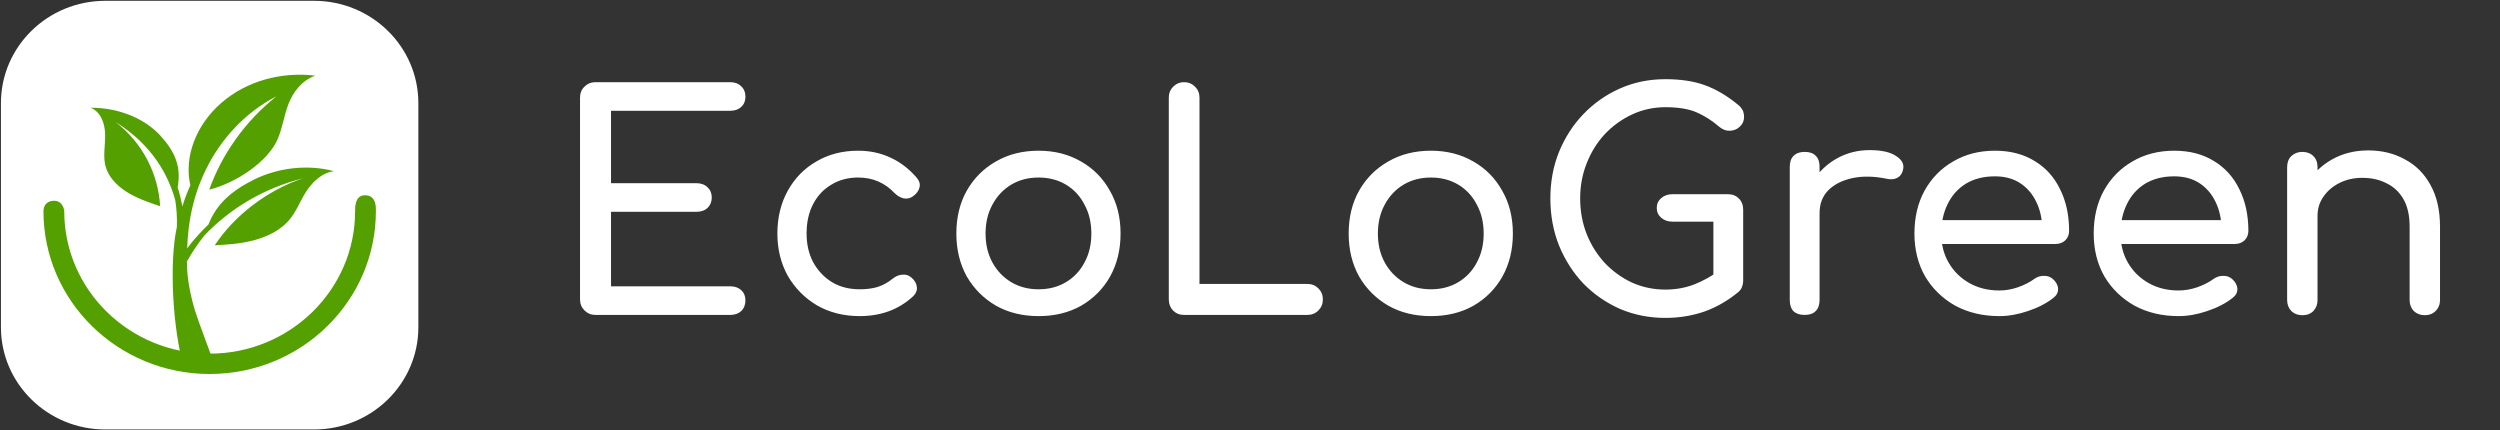 <svg width="151" height="26" viewBox="0 0 151 26" fill="none" xmlns="http://www.w3.org/2000/svg">
<rect x="0" y="0" width="151" height="26" fill="#333333" stroke="none"/>
<path d="M35.97 19.021C35.706 19.021 35.484 18.931 35.304 18.751C35.124 18.571 35.034 18.349 35.034 18.085V5.899C35.034 5.623 35.124 5.401 35.304 5.233C35.484 5.053 35.706 4.963 35.97 4.963H44.106C44.382 4.963 44.604 5.047 44.772 5.215C44.94 5.371 45.024 5.581 45.024 5.845C45.024 6.097 44.94 6.301 44.772 6.457C44.604 6.613 44.382 6.691 44.106 6.691H36.906V11.065H42.072C42.348 11.065 42.57 11.149 42.738 11.317C42.906 11.473 42.99 11.677 42.99 11.929C42.99 12.181 42.906 12.391 42.738 12.559C42.57 12.715 42.348 12.793 42.072 12.793H36.906V17.293H44.106C44.382 17.293 44.604 17.371 44.772 17.527C44.94 17.683 45.024 17.887 45.024 18.139C45.024 18.403 44.94 18.619 44.772 18.787C44.604 18.943 44.382 19.021 44.106 19.021H35.97ZM51.922 19.093C50.962 19.093 50.104 18.877 49.348 18.445C48.604 18.001 48.016 17.407 47.584 16.663C47.164 15.907 46.954 15.055 46.954 14.107C46.954 13.135 47.164 12.271 47.584 11.515C48.004 10.759 48.58 10.171 49.312 9.751C50.044 9.319 50.884 9.103 51.832 9.103C52.54 9.103 53.188 9.241 53.776 9.517C54.364 9.781 54.892 10.183 55.36 10.723C55.528 10.915 55.588 11.113 55.54 11.317C55.492 11.521 55.36 11.701 55.144 11.857C54.976 11.977 54.79 12.019 54.586 11.983C54.382 11.935 54.196 11.827 54.028 11.659C53.44 11.035 52.708 10.723 51.832 10.723C51.22 10.723 50.68 10.867 50.212 11.155C49.744 11.431 49.378 11.821 49.114 12.325C48.85 12.829 48.718 13.423 48.718 14.107C48.718 14.755 48.85 15.331 49.114 15.835C49.39 16.339 49.768 16.741 50.248 17.041C50.728 17.329 51.286 17.473 51.922 17.473C52.342 17.473 52.708 17.425 53.02 17.329C53.344 17.221 53.638 17.059 53.902 16.843C54.094 16.687 54.292 16.603 54.496 16.591C54.7 16.567 54.88 16.621 55.036 16.753C55.24 16.921 55.354 17.113 55.378 17.329C55.402 17.533 55.33 17.719 55.162 17.887C54.298 18.691 53.218 19.093 51.922 19.093ZM62.732 19.093C61.76 19.093 60.902 18.883 60.158 18.463C59.414 18.031 58.826 17.443 58.394 16.699C57.974 15.943 57.764 15.079 57.764 14.107C57.764 13.123 57.974 12.259 58.394 11.515C58.826 10.759 59.414 10.171 60.158 9.751C60.902 9.319 61.76 9.103 62.732 9.103C63.692 9.103 64.544 9.319 65.288 9.751C66.032 10.171 66.614 10.759 67.034 11.515C67.466 12.259 67.682 13.123 67.682 14.107C67.682 15.079 67.472 15.943 67.052 16.699C66.632 17.443 66.05 18.031 65.306 18.463C64.562 18.883 63.704 19.093 62.732 19.093ZM62.732 17.473C63.356 17.473 63.908 17.329 64.388 17.041C64.868 16.753 65.24 16.357 65.504 15.853C65.78 15.349 65.918 14.767 65.918 14.107C65.918 13.447 65.78 12.865 65.504 12.361C65.24 11.845 64.868 11.443 64.388 11.155C63.908 10.867 63.356 10.723 62.732 10.723C62.108 10.723 61.556 10.867 61.076 11.155C60.596 11.443 60.218 11.845 59.942 12.361C59.666 12.865 59.528 13.447 59.528 14.107C59.528 14.767 59.666 15.349 59.942 15.853C60.218 16.357 60.596 16.753 61.076 17.041C61.556 17.329 62.108 17.473 62.732 17.473ZM71.513 19.021C71.249 19.021 71.027 18.931 70.847 18.751C70.679 18.571 70.595 18.349 70.595 18.085V5.899C70.595 5.635 70.685 5.413 70.865 5.233C71.045 5.053 71.261 4.963 71.513 4.963C71.777 4.963 71.999 5.053 72.179 5.233C72.359 5.413 72.449 5.635 72.449 5.899V17.149H78.965C79.229 17.149 79.451 17.239 79.631 17.419C79.811 17.599 79.901 17.821 79.901 18.085C79.901 18.349 79.811 18.571 79.631 18.751C79.451 18.931 79.229 19.021 78.965 19.021H71.513ZM86.428 19.093C85.456 19.093 84.598 18.883 83.854 18.463C83.11 18.031 82.522 17.443 82.09 16.699C81.67 15.943 81.46 15.079 81.46 14.107C81.46 13.123 81.67 12.259 82.09 11.515C82.522 10.759 83.11 10.171 83.854 9.751C84.598 9.319 85.456 9.103 86.428 9.103C87.388 9.103 88.24 9.319 88.984 9.751C89.728 10.171 90.31 10.759 90.73 11.515C91.162 12.259 91.378 13.123 91.378 14.107C91.378 15.079 91.168 15.943 90.748 16.699C90.328 17.443 89.746 18.031 89.002 18.463C88.258 18.883 87.4 19.093 86.428 19.093ZM86.428 17.473C87.052 17.473 87.604 17.329 88.084 17.041C88.564 16.753 88.936 16.357 89.2 15.853C89.476 15.349 89.614 14.767 89.614 14.107C89.614 13.447 89.476 12.865 89.2 12.361C88.936 11.845 88.564 11.443 88.084 11.155C87.604 10.867 87.052 10.723 86.428 10.723C85.804 10.723 85.252 10.867 84.772 11.155C84.292 11.443 83.914 11.845 83.638 12.361C83.362 12.865 83.224 13.447 83.224 14.107C83.224 14.767 83.362 15.349 83.638 15.853C83.914 16.357 84.292 16.753 84.772 17.041C85.252 17.329 85.804 17.473 86.428 17.473ZM100.59 19.201C99.618 19.201 98.706 19.021 97.854 18.661C97.014 18.289 96.276 17.779 95.64 17.131C95.016 16.471 94.524 15.703 94.164 14.827C93.816 13.951 93.642 13.003 93.642 11.983C93.642 10.975 93.816 10.039 94.164 9.175C94.524 8.299 95.016 7.537 95.64 6.889C96.276 6.229 97.014 5.713 97.854 5.341C98.694 4.969 99.606 4.783 100.59 4.783C101.514 4.783 102.306 4.903 102.966 5.143C103.638 5.383 104.31 5.779 104.982 6.331C105.078 6.403 105.15 6.481 105.198 6.565C105.258 6.637 105.294 6.715 105.306 6.799C105.33 6.871 105.342 6.961 105.342 7.069C105.342 7.297 105.258 7.489 105.09 7.645C104.934 7.801 104.736 7.885 104.496 7.897C104.268 7.909 104.052 7.831 103.848 7.663C103.404 7.279 102.942 6.985 102.462 6.781C101.994 6.577 101.37 6.475 100.59 6.475C99.882 6.475 99.216 6.619 98.592 6.907C97.968 7.195 97.416 7.591 96.936 8.095C96.468 8.599 96.102 9.187 95.838 9.859C95.574 10.519 95.442 11.227 95.442 11.983C95.442 12.751 95.574 13.471 95.838 14.143C96.102 14.803 96.468 15.385 96.936 15.889C97.416 16.393 97.968 16.789 98.592 17.077C99.216 17.353 99.882 17.491 100.59 17.491C101.202 17.491 101.778 17.389 102.318 17.185C102.87 16.969 103.398 16.675 103.902 16.303C104.118 16.147 104.328 16.081 104.532 16.105C104.748 16.117 104.928 16.201 105.072 16.357C105.216 16.501 105.288 16.705 105.288 16.969C105.288 17.089 105.264 17.209 105.216 17.329C105.18 17.437 105.108 17.539 105 17.635C104.364 18.163 103.674 18.559 102.93 18.823C102.186 19.075 101.406 19.201 100.59 19.201ZM105.288 16.969L103.488 16.609V13.387H101.004C100.74 13.387 100.518 13.309 100.338 13.153C100.158 12.997 100.068 12.799 100.068 12.559C100.068 12.319 100.158 12.121 100.338 11.965C100.518 11.809 100.74 11.731 101.004 11.731H104.37C104.646 11.731 104.868 11.821 105.036 12.001C105.204 12.169 105.288 12.391 105.288 12.667V16.969ZM108.984 12.865C108.984 12.145 109.158 11.503 109.506 10.939C109.866 10.363 110.346 9.907 110.946 9.571C111.546 9.235 112.206 9.067 112.926 9.067C113.646 9.067 114.18 9.187 114.528 9.427C114.888 9.655 115.026 9.931 114.942 10.255C114.906 10.423 114.834 10.555 114.726 10.651C114.63 10.735 114.516 10.789 114.384 10.813C114.252 10.837 114.108 10.831 113.952 10.795C113.184 10.639 112.494 10.627 111.882 10.759C111.27 10.891 110.784 11.137 110.424 11.497C110.076 11.857 109.902 12.313 109.902 12.865H108.984ZM109.002 19.021C108.714 19.021 108.492 18.949 108.336 18.805C108.18 18.649 108.102 18.421 108.102 18.121V10.075C108.102 9.787 108.18 9.565 108.336 9.409C108.492 9.253 108.714 9.175 109.002 9.175C109.302 9.175 109.524 9.253 109.668 9.409C109.824 9.553 109.902 9.775 109.902 10.075V18.121C109.902 18.409 109.824 18.631 109.668 18.787C109.524 18.943 109.302 19.021 109.002 19.021ZM120.762 19.093C119.766 19.093 118.878 18.883 118.098 18.463C117.33 18.031 116.724 17.443 116.28 16.699C115.848 15.943 115.632 15.079 115.632 14.107C115.632 13.123 115.836 12.259 116.244 11.515C116.664 10.759 117.24 10.171 117.972 9.751C118.704 9.319 119.544 9.103 120.492 9.103C121.428 9.103 122.232 9.313 122.904 9.733C123.576 10.141 124.086 10.711 124.434 11.443C124.794 12.163 124.974 12.997 124.974 13.945C124.974 14.173 124.896 14.365 124.74 14.521C124.584 14.665 124.386 14.737 124.146 14.737H116.892V13.297H124.092L123.354 13.801C123.342 13.201 123.222 12.667 122.994 12.199C122.766 11.719 122.442 11.341 122.022 11.065C121.602 10.789 121.092 10.651 120.492 10.651C119.808 10.651 119.22 10.801 118.728 11.101C118.248 11.401 117.882 11.815 117.63 12.343C117.378 12.859 117.252 13.447 117.252 14.107C117.252 14.767 117.402 15.355 117.702 15.871C118.002 16.387 118.416 16.795 118.944 17.095C119.472 17.395 120.078 17.545 120.762 17.545C121.134 17.545 121.512 17.479 121.896 17.347C122.292 17.203 122.61 17.041 122.85 16.861C123.03 16.729 123.222 16.663 123.426 16.663C123.642 16.651 123.828 16.711 123.984 16.843C124.188 17.023 124.296 17.221 124.308 17.437C124.32 17.653 124.224 17.839 124.02 17.995C123.612 18.319 123.102 18.583 122.49 18.787C121.89 18.991 121.314 19.093 120.762 19.093ZM131.59 19.093C130.594 19.093 129.706 18.883 128.926 18.463C128.158 18.031 127.552 17.443 127.108 16.699C126.676 15.943 126.46 15.079 126.46 14.107C126.46 13.123 126.664 12.259 127.072 11.515C127.492 10.759 128.068 10.171 128.8 9.751C129.532 9.319 130.372 9.103 131.32 9.103C132.256 9.103 133.06 9.313 133.732 9.733C134.404 10.141 134.914 10.711 135.262 11.443C135.622 12.163 135.802 12.997 135.802 13.945C135.802 14.173 135.724 14.365 135.568 14.521C135.412 14.665 135.214 14.737 134.974 14.737H127.72V13.297H134.92L134.182 13.801C134.17 13.201 134.05 12.667 133.822 12.199C133.594 11.719 133.27 11.341 132.85 11.065C132.43 10.789 131.92 10.651 131.32 10.651C130.636 10.651 130.048 10.801 129.556 11.101C129.076 11.401 128.71 11.815 128.458 12.343C128.206 12.859 128.08 13.447 128.08 14.107C128.08 14.767 128.23 15.355 128.53 15.871C128.83 16.387 129.244 16.795 129.772 17.095C130.3 17.395 130.906 17.545 131.59 17.545C131.962 17.545 132.34 17.479 132.724 17.347C133.12 17.203 133.438 17.041 133.678 16.861C133.858 16.729 134.05 16.663 134.254 16.663C134.47 16.651 134.656 16.711 134.812 16.843C135.016 17.023 135.124 17.221 135.136 17.437C135.148 17.653 135.052 17.839 134.848 17.995C134.44 18.319 133.93 18.583 133.318 18.787C132.718 18.991 132.142 19.093 131.59 19.093ZM146.459 19.039C146.195 19.039 145.973 18.955 145.793 18.787C145.625 18.607 145.541 18.385 145.541 18.121V13.693C145.541 13.009 145.415 12.451 145.163 12.019C144.911 11.587 144.569 11.269 144.137 11.065C143.717 10.849 143.231 10.741 142.679 10.741C142.175 10.741 141.719 10.843 141.311 11.047C140.903 11.251 140.579 11.527 140.339 11.875C140.099 12.211 139.979 12.601 139.979 13.045H138.845C138.845 12.289 139.025 11.617 139.385 11.029C139.757 10.429 140.261 9.955 140.897 9.607C141.533 9.259 142.247 9.085 143.039 9.085C143.867 9.085 144.605 9.265 145.253 9.625C145.913 9.973 146.429 10.489 146.801 11.173C147.185 11.857 147.377 12.697 147.377 13.693V18.121C147.377 18.385 147.287 18.607 147.107 18.787C146.939 18.955 146.723 19.039 146.459 19.039ZM139.061 19.039C138.797 19.039 138.575 18.955 138.395 18.787C138.227 18.607 138.143 18.385 138.143 18.121V10.093C138.143 9.817 138.227 9.595 138.395 9.427C138.575 9.259 138.797 9.175 139.061 9.175C139.337 9.175 139.559 9.259 139.727 9.427C139.895 9.595 139.979 9.817 139.979 10.093V18.121C139.979 18.385 139.895 18.607 139.727 18.787C139.559 18.955 139.337 19.039 139.061 19.039Z" fill="white"/>
<path fill-rule="evenodd" clip-rule="evenodd" d="M25.269 6.224C25.269 2.816 22.445 0.049 18.966 0.049H6.36C2.881 0.049 0.057 2.816 0.057 6.224V19.767C0.057 23.174 2.881 25.941 6.36 25.941H18.966C22.445 25.941 25.269 23.174 25.269 19.767V6.224V6.224Z" fill="white"/>
<path d="M12.334 14.236C11.938 14.736 11.589 15.259 11.288 15.798C11.29 16.812 11.495 17.818 11.784 18.78C11.963 19.375 12.671 21.211 12.894 21.851C12.434 21.929 11.575 22.156 11.118 22.248C10.413 19.805 10.215 15.825 10.687 13.684C10.7 13.143 10.668 12.604 10.583 12.075L10.583 12.075C10.043 10.143 8.837 8.524 6.972 7.367C8.617 8.62 9.566 10.52 9.671 12.452C8.95 12.22 8.233 11.962 7.627 11.574C7.021 11.185 6.529 10.653 6.367 10.013C6.215 9.411 6.363 8.766 6.352 8.141C6.341 7.515 6.126 6.768 5.473 6.507C7.132 6.5 8.711 7.13 9.68 8.185C10.557 9.14 10.968 10.065 10.728 11.321C10.845 11.65 10.952 12.126 11.017 12.468C11.171 11.961 11.281 11.683 11.497 11.191C11.106 9.488 11.832 7.554 13.363 6.22C14.894 4.887 16.984 4.322 19.046 4.57C18.225 4.854 17.699 5.569 17.427 6.271C17.155 6.973 17.069 7.707 16.77 8.404C16.188 9.759 14.282 11.04 12.639 11.456C13.388 9.359 14.762 7.36 16.699 5.816C14.744 6.82 13.297 8.475 12.44 10.234C11.668 11.819 11.364 13.335 11.306 14.999C11.647 14.534 12.159 13.966 12.593 13.555C13.069 12.329 13.991 11.519 15.337 10.85C16.822 10.112 18.639 9.921 20.175 10.341C19.423 10.42 18.807 11.06 18.45 11.638C18.092 12.215 17.87 12.851 17.394 13.372C16.889 13.925 16.135 14.297 15.357 14.507C14.578 14.717 13.77 14.778 12.971 14.814C14.143 13.046 16.08 11.519 18.305 10.765C15.93 11.376 13.91 12.577 12.334 14.236" fill="#53A000"/>
<path fill-rule="evenodd" clip-rule="evenodd" d="M21.449 12.755C21.449 17.504 17.512 21.36 12.664 21.36C7.816 21.36 3.88 17.504 3.88 12.755C3.88 12.671 3.787 12.107 3.241 12.127C2.636 12.15 2.625 12.67 2.625 12.755C2.625 18.183 7.123 22.589 12.664 22.589C18.205 22.589 22.703 18.183 22.703 12.755C22.703 12.578 22.764 11.735 21.971 11.799C21.423 11.843 21.449 12.593 21.449 12.755Z" fill="#53A000"/>
</svg>
